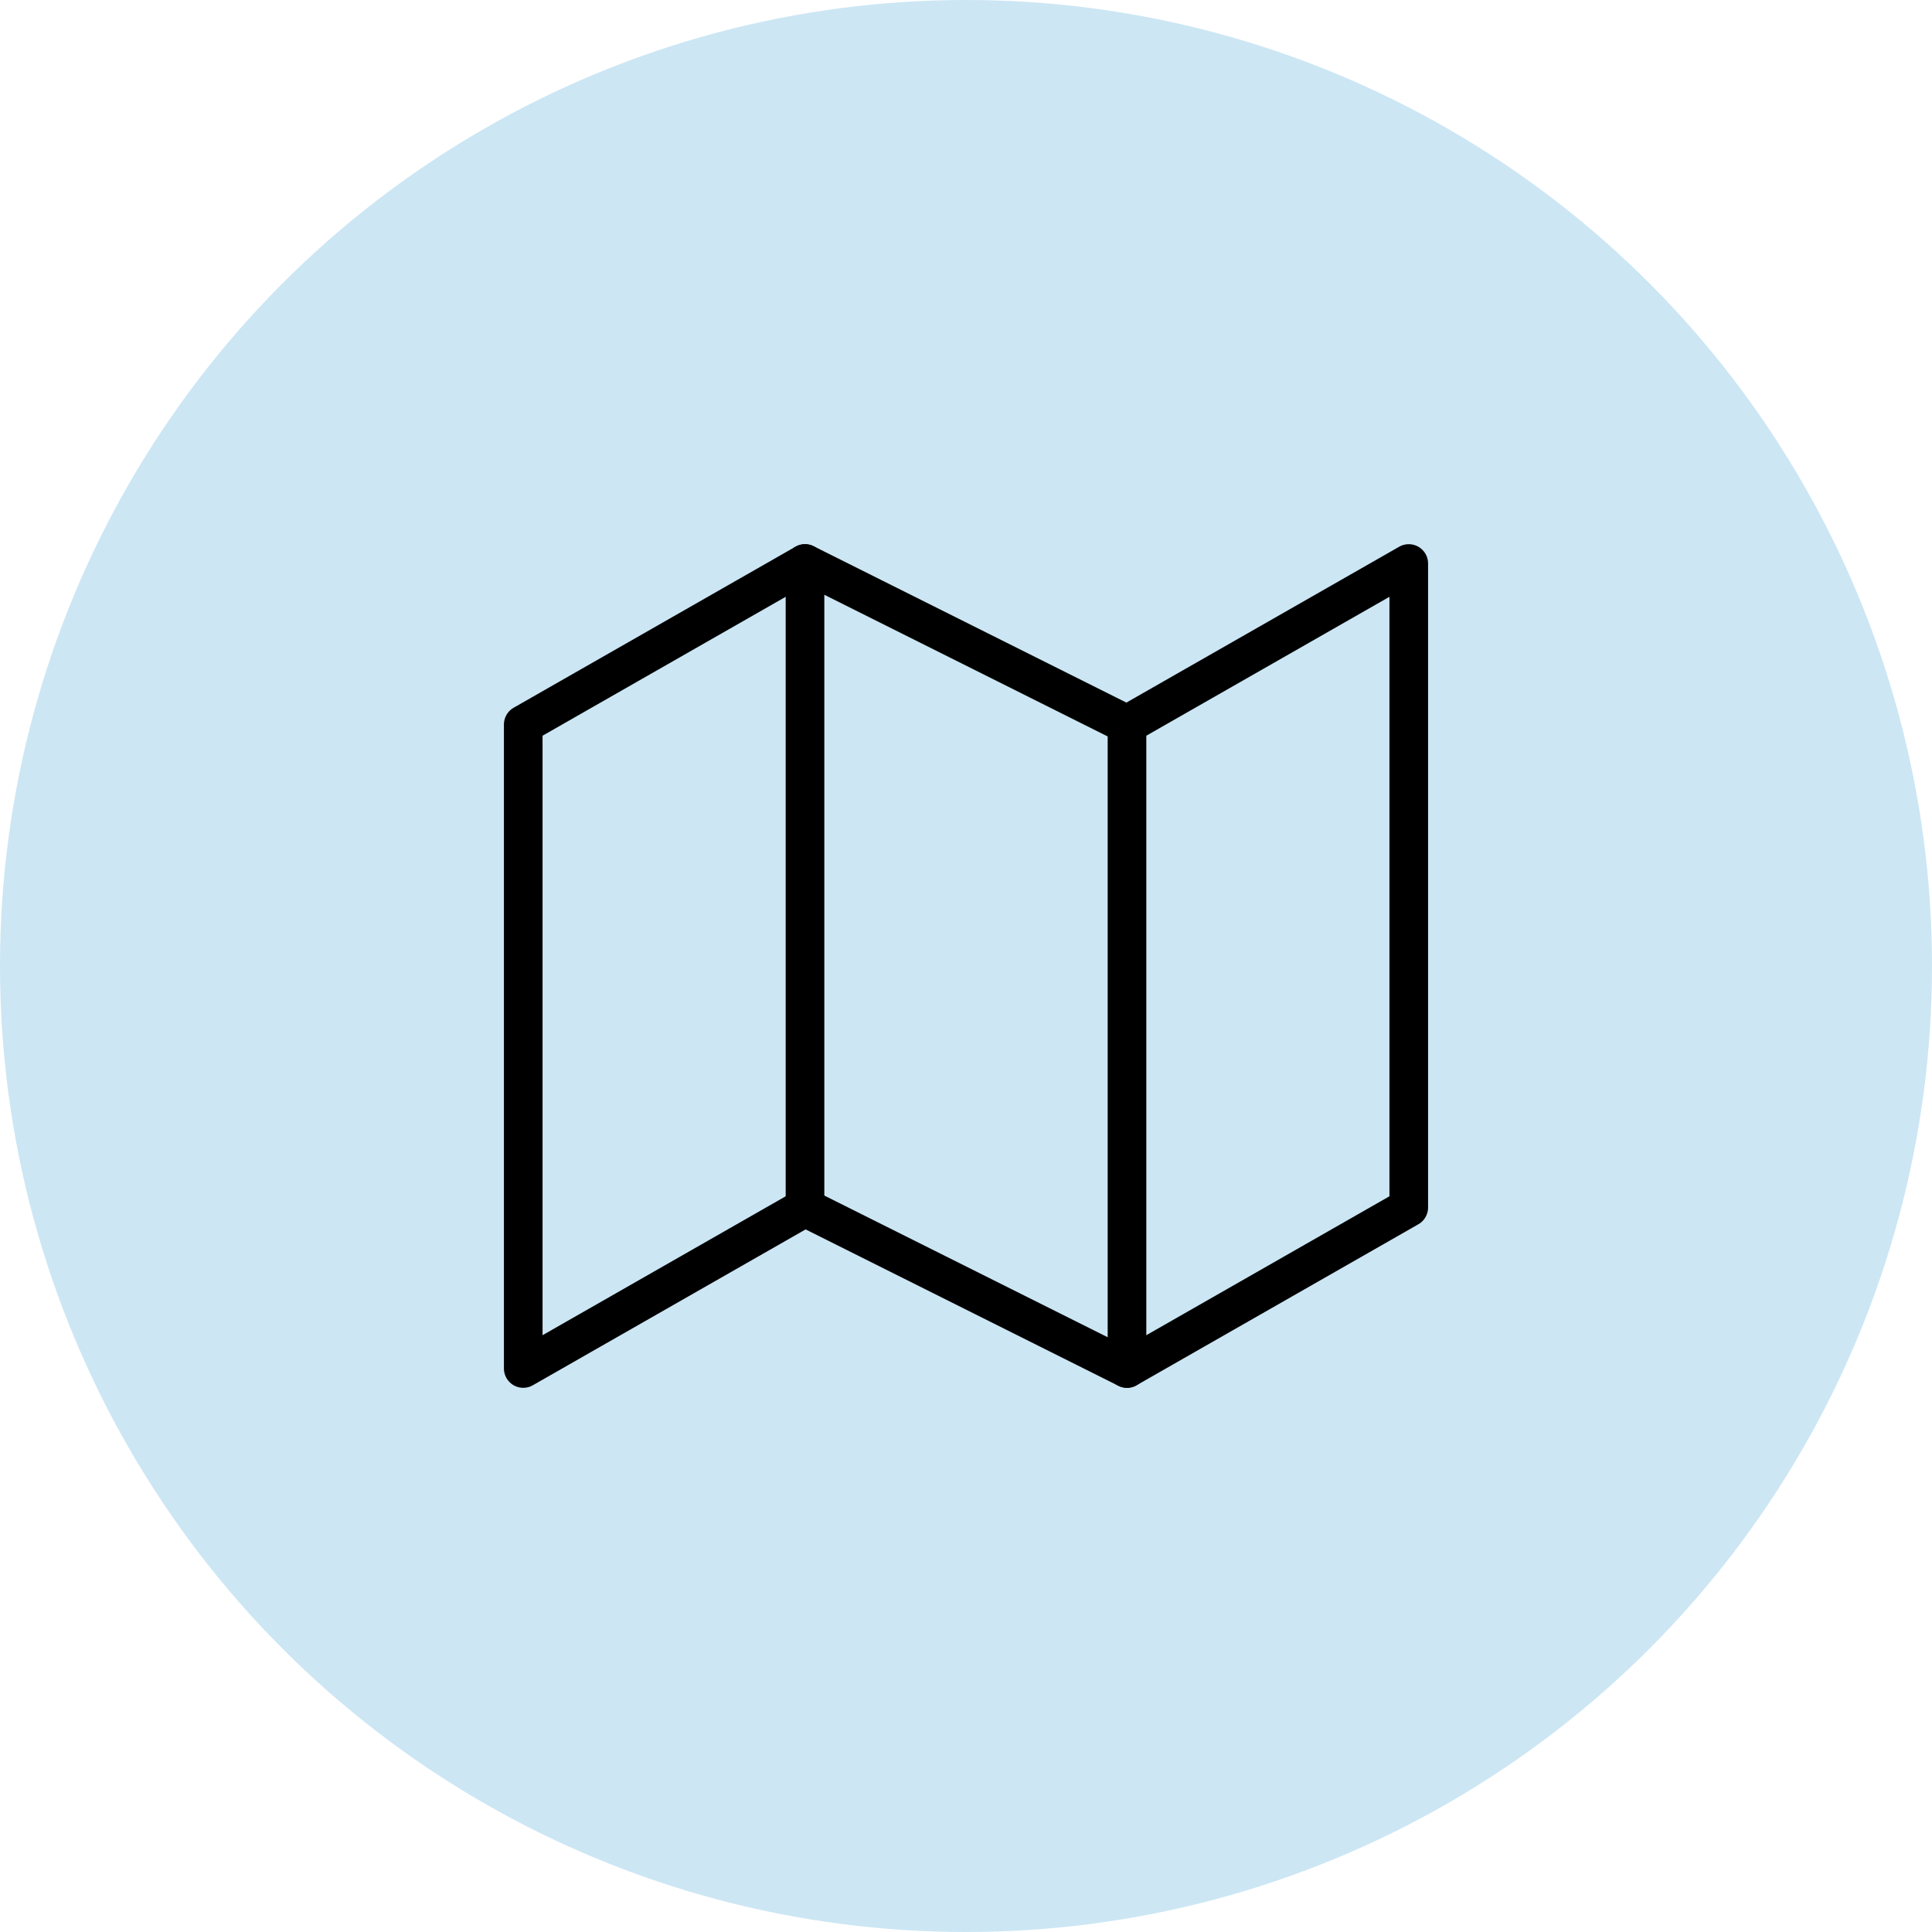 <svg width="100" height="100" viewBox="0 0 100 100" fill="none" xmlns="http://www.w3.org/2000/svg">
<circle cx="50" cy="50" r="50" fill="#CCE6F4"/>
<path d="M27.083 37.5V70.833L41.667 62.5L58.333 70.833L72.917 62.5V29.167L58.333 37.5L41.667 29.167L27.083 37.5Z" stroke="black" stroke-width="2" stroke-linecap="round" stroke-linejoin="round"/>
<path d="M41.667 29.167V62.5" stroke="black" stroke-width="2" stroke-linecap="round" stroke-linejoin="round"/>
<path d="M58.333 37.5V70.833" stroke="black" stroke-width="2" stroke-linecap="round" stroke-linejoin="round"/>
</svg>
